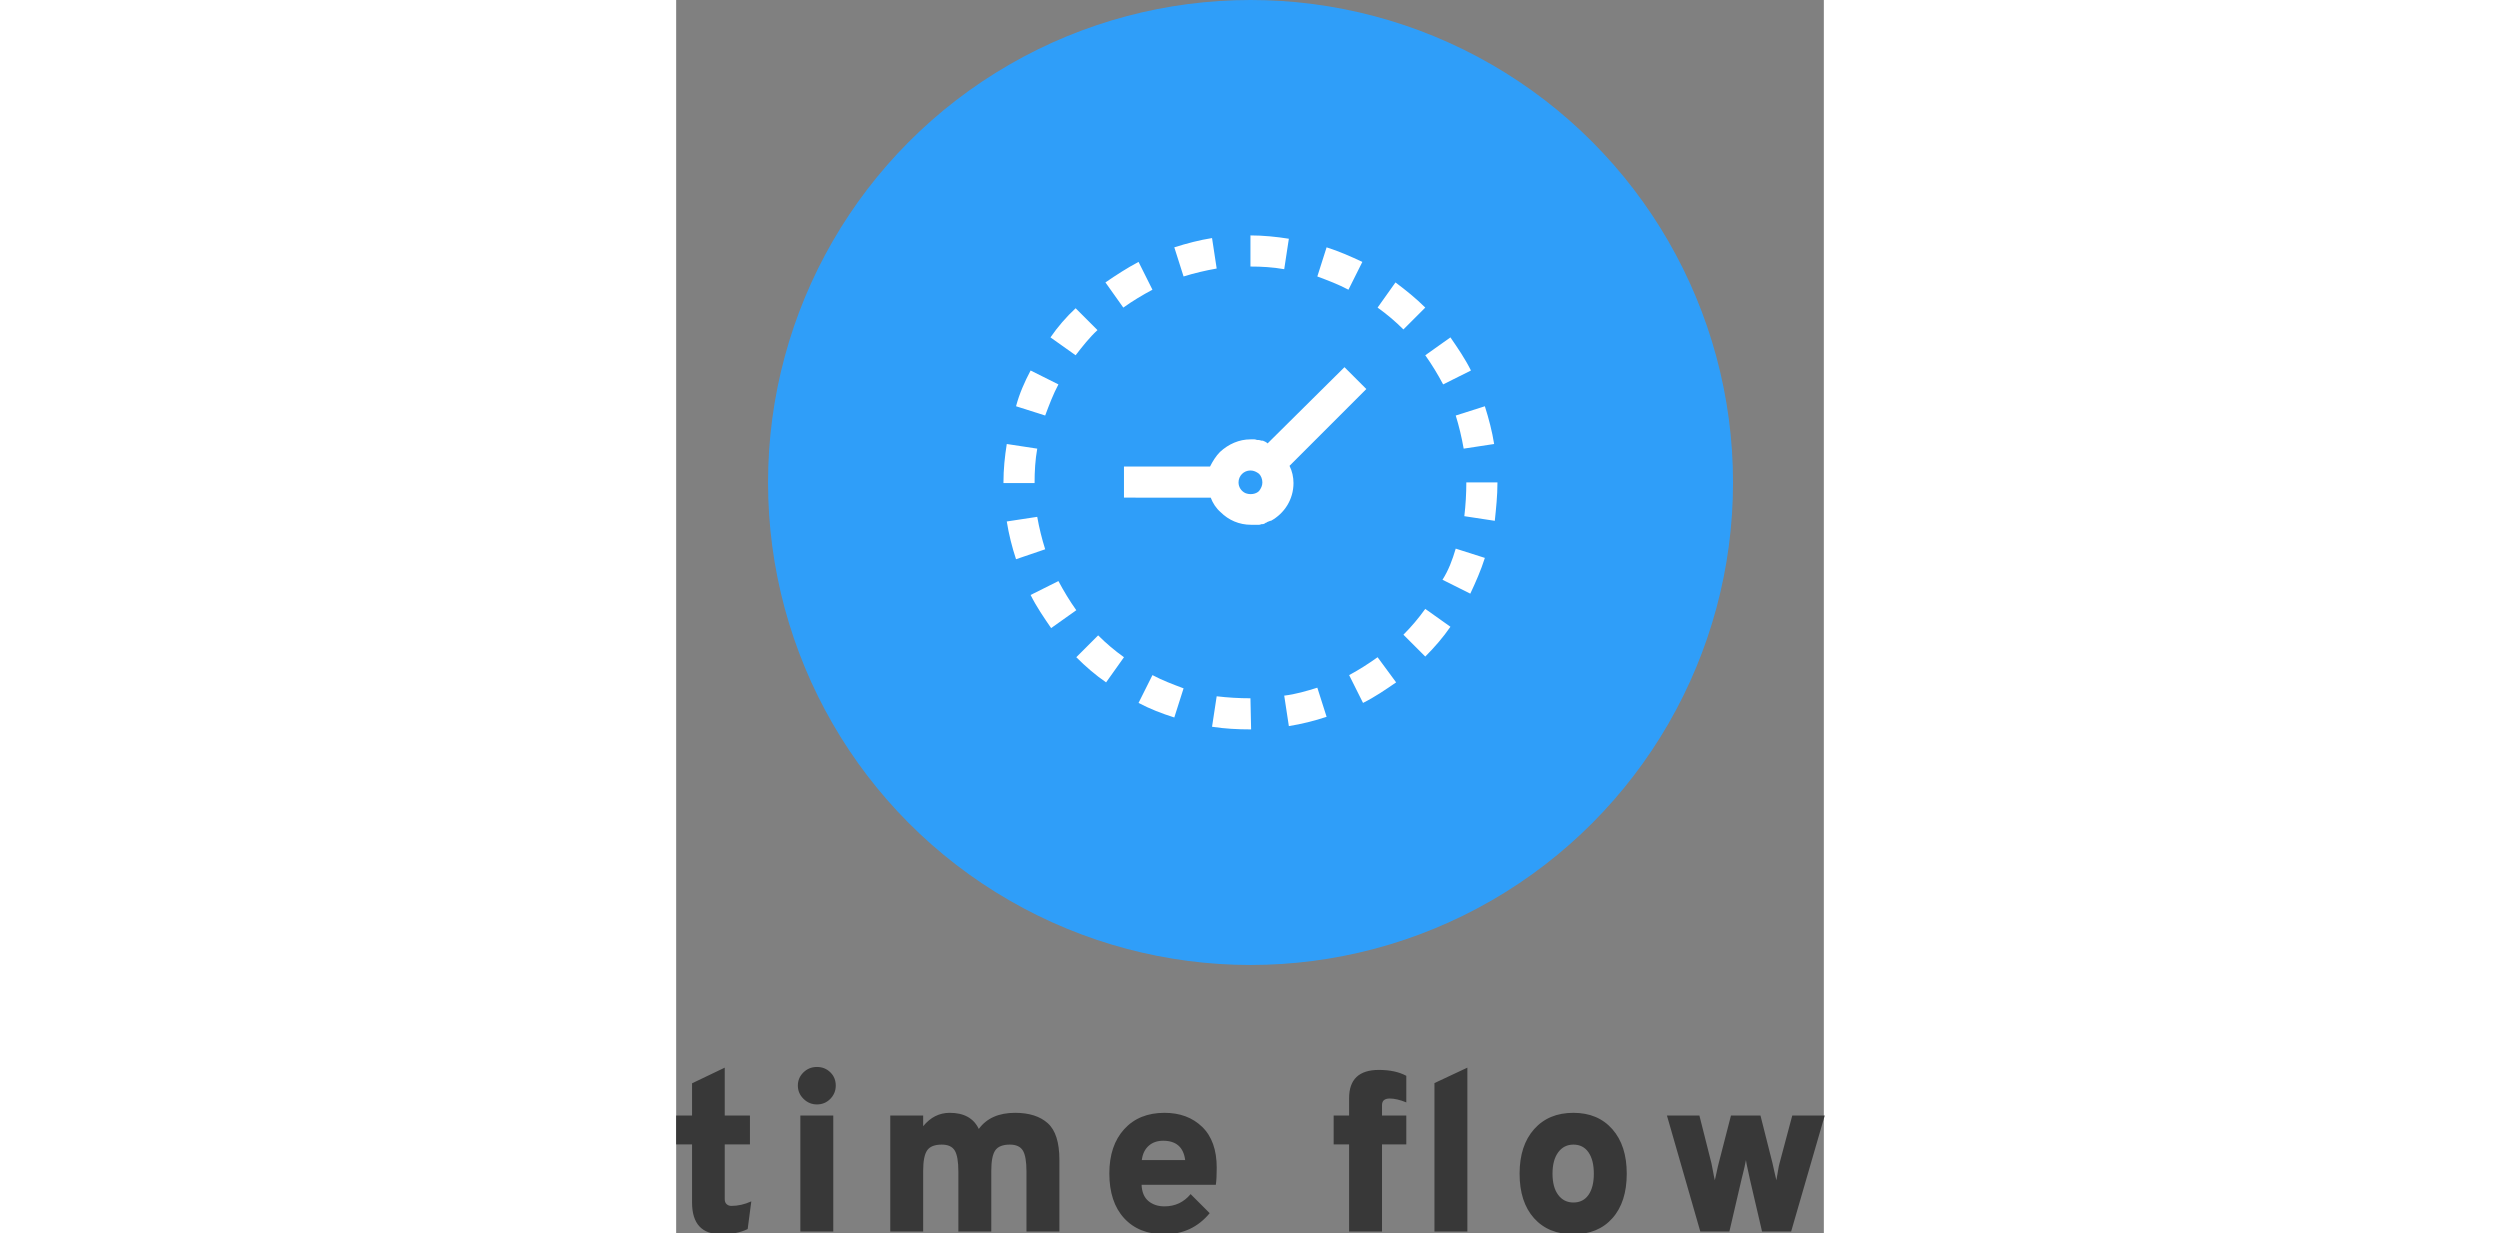 <svg xmlns:xlink="http://www.w3.org/1999/xlink" id="SvgjsSvg1265" width="300" height="148" xmlns="http://www.w3.org/2000/svg" version="1.1" xlink="http://www.w3.org/1999/xlink" xmlns:svgjs="http://svgjs.com/svgjs" preserveAspectRatio="xMidYMid meet" viewBox="0 0 136.791 147" overflow="visible"><rect x="0" y="0" width="136.791" height="147" fill="#808080" stroke="none"/><defs id="SvgjsDefs1266"></defs><g id="SvgjsG1267" transform="scale(0.451)" opacity="1"><g id="SvgjsG1268" class="cAS-3ibSaS" transform="translate(24.283, 0) scale(0.953)" light-content="false" non-strokable="false" fill="#2F9EF9"><circle cx="133.8" cy="133.8" r="133.8" fill="#2F9EF9"></circle></g><g id="SvgjsG1269" class="RyUXJ_VgJi" transform="translate(64.272, 39.989) scale(1.75)" light-content="true" non-strokable="false" fill="#FFFFFF"><path d="M51.1 56.4h.2c.2 0 .3-.1.4-.1h.2c.1 0 .3-.1.4-.2.1 0 .1 0 .2-.1.2-.1.3-.1.5-.2h.1c2-1.1 3.4-3.2 3.4-5.7 0-.9-.2-1.8-.6-2.6l11.6-11.6-3.3-3.3-11.6 11.5s-.1 0-.1-.1c0 0-.1 0-.2-.1s-.3-.1-.4-.2h-.2c-.1 0-.3-.1-.4-.1h-.2c-.2 0-.3-.1-.5-.1H50c-1.7 0-3.3.7-4.6 1.9-.6.6-1.1 1.4-1.5 2.2h-13v4.7H44c.3.8.8 1.6 1.5 2.2 1.2 1.2 2.8 1.9 4.6 1.9h1zM48.2 50c0-1 .8-1.8 1.8-1.8.5 0 .9.2 1.3.5.3.3.5.8.5 1.3s-.2.9-.5 1.3c-.5.5-1.4.6-2.1.3-.6-.3-1-.9-1-1.6zM23.6 30.8l-3.8-2.7c1.1-1.6 2.4-3.1 3.8-4.4l3.3 3.3c-1.2 1.1-2.3 2.5-3.3 3.8zm4.5-11c1.6-1.1 3.3-2.2 5-3.1l2.1 4.2c-1.5.8-3 1.7-4.4 2.7l-2.7-3.8zM21 64.9c.8 1.5 1.7 3 2.7 4.4L19.9 72c-1.1-1.6-2.2-3.2-3.1-5l4.2-2.1zm-2-4.8l-4.4 1.5c-.6-1.8-1.1-3.8-1.4-5.7l4.6-.7c.3 1.7.7 3.3 1.2 4.9zm-1.6-10h-4.7V50c0-2 .2-3.9.5-5.8l4.6.7c-.3 1.7-.4 3.4-.4 5.2zm-.6-17l4.2 2.1c-.8 1.5-1.4 3.1-2 4.7l-4.4-1.4c.5-1.9 1.3-3.7 2.2-5.4zm52.4 43.3l2.8 3.8c-1.6 1.1-3.2 2.2-5 3.1l-2.1-4.2c1.5-.8 2.9-1.7 4.3-2.7zM60.1 81l1.4 4.4c-1.8.6-3.8 1.1-5.7 1.4l-.7-4.6c1.7-.2 3.4-.7 5-1.2zm16.3-57.4l-3.3 3.3c-1.2-1.2-2.5-2.3-3.9-3.3l2.7-3.8c1.6 1.2 3.1 2.4 4.5 3.8zm3.8 4.5c1.1 1.6 2.2 3.2 3.1 5l-4.2 2.1c-.8-1.5-1.7-3-2.7-4.4l3.8-2.7zm-3.8 41l3.8 2.7c-1.1 1.6-2.4 3.1-3.8 4.5L73.1 73c1.2-1.2 2.3-2.5 3.3-3.9zM82.6 50h4.7v.1c0 1.9-.2 3.8-.4 5.7l-4.6-.7c.2-1.7.3-3.4.3-5.1zM35.2 79.1c1.5.8 3.1 1.4 4.7 2l-1.4 4.4c-1.9-.6-3.7-1.3-5.4-2.2l2.1-4.2zm47-34.2c-.3-1.7-.7-3.4-1.2-5l4.4-1.4c.6 1.9 1.1 3.8 1.4 5.7l-4.6.7zM50 82.6l.1 4.7H50c-1.9 0-3.9-.1-5.8-.4l.7-4.6c1.7.2 3.4.3 5.1.3zm-23-9.5c1.2 1.2 2.5 2.3 3.9 3.3l-2.7 3.8c-1.6-1.1-3.1-2.4-4.5-3.8l3.3-3.3zM81 60l4.4 1.4c-.6 1.9-1.4 3.7-2.2 5.4L79 64.7c.9-1.4 1.5-3 2-4.7zM50 17.4v-4.7c1.9 0 3.9.2 5.8.5l-.7 4.6c-1.7-.3-3.4-.4-5.1-.4zm-11.5-2.9c1.9-.6 3.8-1.1 5.7-1.4l.7 4.6c-1.7.3-3.4.7-5 1.2l-1.4-4.4zm26.3 6.4c-1.5-.8-3.1-1.4-4.7-2l1.4-4.4c1.9.6 3.7 1.4 5.4 2.2l-2.1 4.2z" fill="#FFFFFF"></path></g><g id="SvgjsG1270" class="text" transform="translate(151.92, 325.474) scale(1)" light-content="false" fill="#383838"><path d="M-139.98 0.72C-137.22 0.72 -134.9 0.26 -133.02 -0.66L-132.06 -7.98C-133.82 -7.18 -135.58 -6.78 -137.34 -6.78C-137.82 -6.78 -138.23 -6.93 -138.57 -7.23C-138.91 -7.53 -139.08 -7.96 -139.08 -8.52L-139.08 -23.04L-132.42 -23.04L-132.42 -30.66L-139.08 -30.66L-139.08 -43.32L-147.72 -39.18L-147.72 -30.66L-151.92 -30.66L-151.92 -23.04L-147.72 -23.04L-147.72 -7.68C-147.72 -2.08 -145.14 0.72 -139.98 0.72Z M-114.72 -33.6C-113.32 -33.6 -112.14 -34.09 -111.18 -35.07C-110.22 -36.05 -109.74 -37.22 -109.74 -38.58C-109.74 -39.98 -110.22 -41.15 -111.18 -42.09C-112.14 -43.03 -113.32 -43.5 -114.72 -43.5C-116.12 -43.5 -117.31 -43.02 -118.29 -42.06C-119.27 -41.1 -119.76 -39.94 -119.76 -38.58C-119.76 -37.22 -119.26 -36.05 -118.26 -35.07C-117.26 -34.09 -116.08 -33.6 -114.72 -33.6ZM-119.1 0L-110.4 0L-110.4 -30.66L-119.1 -30.66Z M-59.34 0L-50.64 0L-50.64 -18.96C-50.64 -23.56 -51.66 -26.78 -53.7 -28.62C-55.74 -30.46 -58.62 -31.38 -62.34 -31.38C-66.66 -31.38 -69.86 -29.96 -71.94 -27.12C-73.3 -29.96 -75.86 -31.38 -79.62 -31.38C-82.38 -31.38 -84.72 -30.2 -86.64 -27.84L-86.64 -30.66L-95.34 -30.66L-95.34 0L-86.64 0L-86.64 -16.08C-86.64 -18.64 -86.29 -20.43 -85.59 -21.45C-84.89 -22.47 -83.6 -22.98 -81.72 -22.98C-80.08 -22.98 -78.94 -22.46 -78.3 -21.42C-77.66 -20.38 -77.34 -18.52 -77.34 -15.84L-77.34 0L-68.64 0L-68.64 -16.08C-68.64 -18.64 -68.29 -20.43 -67.59 -21.45C-66.89 -22.47 -65.6 -22.98 -63.72 -22.98C-62.08 -22.98 -60.94 -22.46 -60.3 -21.42C-59.66 -20.38 -59.34 -18.52 -59.34 -15.84Z M-22.86 0.72C-17.98 0.72 -14 -1.14 -10.92 -4.86L-15.96 -9.9C-17.76 -7.74 -20.06 -6.66 -22.86 -6.66C-24.58 -6.66 -26 -7.13 -27.12 -8.07C-28.24 -9.01 -28.84 -10.44 -28.92 -12.36L-9.3 -12.36C-9.14 -13.4 -9.06 -14.9 -9.06 -16.86C-9.06 -21.58 -10.34 -25.18 -12.9 -27.66C-15.46 -30.14 -18.78 -31.38 -22.86 -31.38C-27.34 -31.38 -30.89 -29.94 -33.51 -27.06C-36.13 -24.18 -37.44 -20.28 -37.44 -15.36C-37.44 -10.32 -36.14 -6.38 -33.54 -3.54C-30.94 -0.7 -27.38 0.72 -22.86 0.72ZM-28.86 -18.9C-28.66 -20.5 -28.06 -21.75 -27.06 -22.65C-26.06 -23.55 -24.78 -24 -23.22 -24C-19.78 -24 -17.84 -22.3 -17.4 -18.9Z M48.48 0L57.18 0L57.18 -43.32L48.48 -39.24ZM34.62 -23.04L41.04 -23.04L41.04 -30.66L34.62 -30.66L34.62 -33.42C34.62 -34.58 35.3 -35.16 36.66 -35.16C37.9 -35.16 39.36 -34.82 41.04 -34.14L41.04 -41.16C39.12 -42.2 36.7 -42.72 33.78 -42.72C28.54 -42.72 25.92 -40.22 25.92 -35.22L25.92 -30.66L21.84 -30.66L21.84 -23.04L25.92 -23.04L25.92 0L34.62 0Z M85.2 0.72C89.56 0.72 93 -0.7 95.52 -3.54C98.04 -6.38 99.3 -10.3 99.3 -15.3C99.3 -20.26 98.03 -24.18 95.49 -27.06C92.95 -29.94 89.52 -31.38 85.2 -31.38C80.84 -31.38 77.38 -29.94 74.82 -27.06C72.26 -24.18 70.98 -20.26 70.98 -15.3C70.98 -10.3 72.25 -6.38 74.79 -3.54C77.33 -0.7 80.8 0.72 85.2 0.72ZM85.2 -7.68C83.52 -7.68 82.18 -8.35 81.18 -9.69C80.18 -11.03 79.68 -12.9 79.68 -15.3C79.68 -17.7 80.18 -19.58 81.18 -20.94C82.18 -22.3 83.52 -22.98 85.2 -22.98C86.92 -22.98 88.25 -22.3 89.19 -20.94C90.13 -19.58 90.6 -17.7 90.6 -15.3C90.6 -12.9 90.13 -11.03 89.19 -9.69C88.25 -8.35 86.92 -7.68 85.2 -7.68Z M118.74 0L126.42 0L129.66 -13.92L129.96 -15.12C130.12 -15.76 130.28 -16.43 130.44 -17.13C130.6 -17.83 130.72 -18.42 130.8 -18.9C130.88 -18.26 131.07 -17.3 131.37 -16.02C131.67 -14.74 131.82 -14.04 131.82 -13.92L135.06 0L142.74 0L151.62 -30.66L143.04 -30.66L139.68 -18.06C139.56 -17.7 139.41 -16.95 139.23 -15.81C139.05 -14.67 138.92 -13.92 138.84 -13.56C138.72 -14 138.54 -14.78 138.3 -15.9C138.06 -17.02 137.9 -17.74 137.82 -18.06L134.64 -30.66L126.84 -30.66L123.6 -18.06C123.48 -17.66 123.3 -16.88 123.06 -15.72C122.82 -14.56 122.66 -13.84 122.58 -13.56C122.46 -14 122.3 -14.78 122.1 -15.9C121.9 -17.02 121.76 -17.74 121.68 -18.06L118.5 -30.66L109.92 -30.66Z" fill="#383838"></path></g></g></svg>